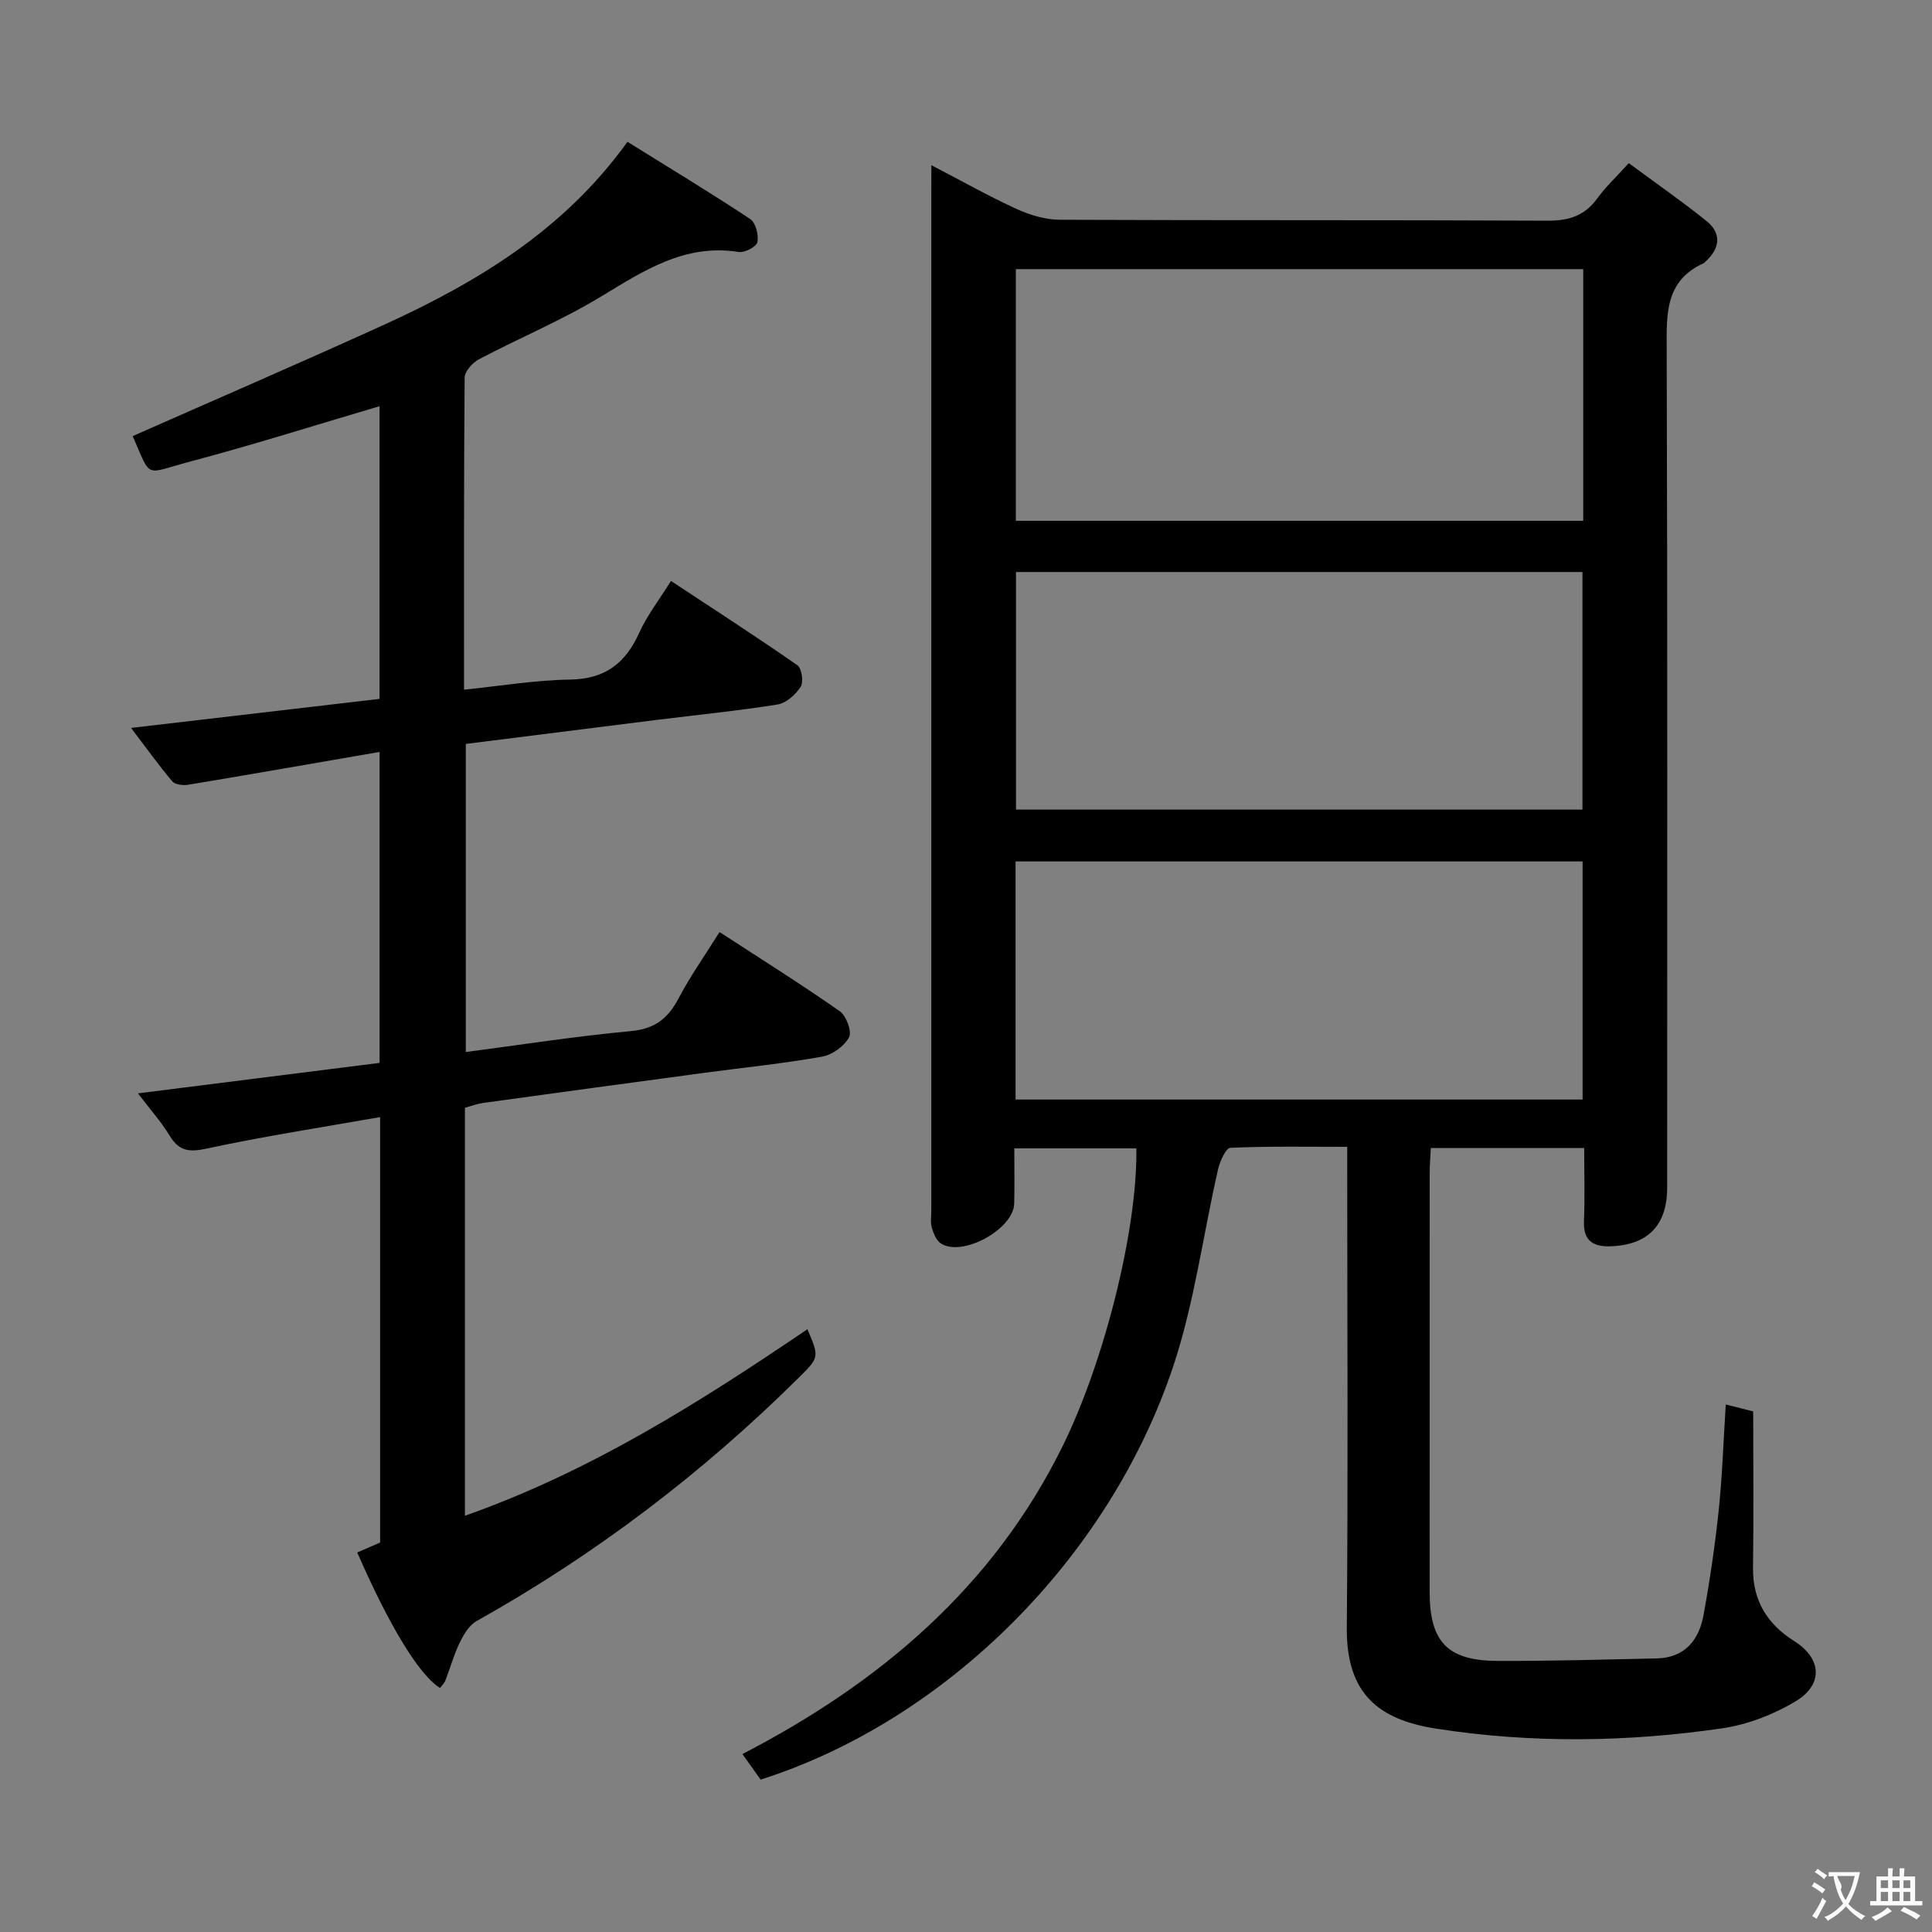 <svg enable-background="new 0 0 400 400" viewBox="0 0 400 400" xmlns="http://www.w3.org/2000/svg"><rect x="0" y="0" width="400" height="400" fill="#808080" stroke="none"/><path d="m192.83 34.2c6.55 3.4 12.01 6.5 17.7 9.09 2.76 1.26 5.96 2.2 8.96 2.21 33.66.15 67.32.02 100.97.19 4.41.02 7.64-1.04 10.24-4.62 1.75-2.4 3.95-4.45 6.52-7.29 5.42 4 10.83 7.77 15.98 11.88 3.26 2.6 2.99 5.67-.07 8.47-.12.11-.22.28-.36.34-8.06 3.63-7.73 10.55-7.7 17.93.19 57.82.1 115.64.1 173.45 0 7.79-3.94 11.91-11.7 12.18-3.53.13-5.7-1.07-5.53-5.18.21-4.95.05-9.92.05-15.16-10.72 0-20.99 0-31.76 0-.08 1.83-.23 3.58-.23 5.33-.01 28.83-.02 57.65-.01 86.48 0 10.4 3.64 14.32 14.01 14.37 10.98.05 21.97-.28 32.95-.51 5.81-.12 8.79-3.73 9.74-8.94 1.31-7.17 2.38-14.4 3.14-21.65.75-7.09.98-14.24 1.47-21.99 1.93.49 3.7.94 5.68 1.44 0 10.95.12 21.61-.04 32.25-.11 6.87 2.92 11.77 8.55 15.31 5.63 3.55 6.11 8.95.26 12.47-4.56 2.74-9.95 4.81-15.2 5.58-19.66 2.87-39.47 3.13-59.13.08-11.95-1.85-18.7-7.17-18.58-20.91.28-31.16.09-62.32.09-93.47 0-1.81 0-3.62 0-6.09-8.3 0-16.25-.15-24.19.2-.94.04-2.17 2.79-2.55 4.44-3.11 13.57-4.89 27.56-9.25 40.69-13.29 39.97-47.2 73.49-85.46 85.68-1.11-1.55-2.31-3.24-3.77-5.29 28.53-14.77 51.9-34.58 66.27-63.7 8.63-17.5 15.53-44.8 15.29-61.7-8.21 0-16.44 0-25.27 0 0 3.87.07 7.65-.02 11.42-.13 5.33-10.78 11.16-15.2 8.25-.94-.62-1.51-2.08-1.86-3.27-.31-1.08-.1-2.31-.1-3.48 0-70.15 0-140.3 0-210.45.01-1.62.01-3.27.01-6.03zm134.96 73.63c0-17.61 0-34.71 0-52.11-39.26 0-78.3 0-117.47 0v52.11zm-117.44 10.6v49.19h117.28c0-16.62 0-32.85 0-49.19-39.26 0-78.16 0-117.28 0zm-.09 109.22h117.4c0-16.65 0-33.01 0-49.3-39.36 0-78.37 0-117.4 0z" fill="#010000"/><path d="m27.13 150.71c17.65-2.06 34.39-4.02 51.45-6.01 0-20.35 0-40.55 0-60.6-13.13 3.87-26.09 7.98-39.21 11.46-9.68 2.57-7.92 3.74-11.9-5.27 17.27-7.63 34.6-15.12 51.78-22.93 19.42-8.84 37.47-19.65 50.66-38 8.68 5.4 17.16 10.53 25.42 15.99 1.13.75 1.77 3.29 1.48 4.78-.18.94-2.64 2.24-3.87 2.04-11.15-1.77-19.63 3.86-28.52 9.24-8.07 4.89-16.88 8.56-25.25 12.97-1.33.7-2.96 2.5-2.97 3.81-.18 21.31-.13 42.61-.13 64.6 7.58-.77 14.75-1.99 21.94-2.09 7.26-.1 11.49-3.37 14.35-9.71 1.62-3.59 4.11-6.79 6.56-10.71 8.86 5.85 17.62 11.5 26.17 17.45.9.63 1.32 3.46.68 4.46-1.04 1.62-3 3.38-4.8 3.67-8.35 1.33-16.78 2.16-25.18 3.21-13 1.62-26.01 3.27-39.35 4.95v63.79c11.55-1.51 22.83-3.28 34.18-4.33 4.94-.46 7.67-2.59 9.85-6.75 2.46-4.66 5.53-9 8.5-13.76 8.58 5.58 16.87 10.78 24.88 16.38 1.36.95 2.57 4.24 1.93 5.42-.99 1.84-3.47 3.63-5.57 4-8.01 1.42-16.12 2.24-24.19 3.32-15.31 2.06-30.62 4.14-45.92 6.25-1.28.18-2.52.65-3.84 1v84.48c25.93-9.14 48.62-23.49 70.91-38.62 2.45 5.78 2.48 5.8-1.78 10.02-19.97 19.79-42.15 36.65-66.7 50.39-1.52.85-2.67 2.75-3.48 4.42-1.23 2.52-1.98 5.27-3 7.9-.22.58-.73 1.04-1.1 1.55-4.33-2.68-10.48-12.78-17.15-28.06 1.56-.67 3.13-1.35 4.74-2.05 0-29.06 0-58.01 0-88.09-12.23 2.16-24.14 3.98-35.89 6.52-3.67.79-5.73.54-7.69-2.68-1.78-2.92-4.1-5.52-6.56-8.75 17.11-2.16 33.5-4.22 50.03-6.31 0-21.41 0-42.47 0-64.38-13.5 2.33-26.54 4.62-39.6 6.79-1.07.18-2.73-.01-3.32-.7-2.77-3.27-5.27-6.77-8.54-11.06z" fill="#010000"/><g fill="#fbfafa"><path d="m377.9 391.2c-.2.3-.4.5-.6.8-.7-.6-1.4-1-2.2-1.5.2-.3.4-.5.5-.8.6.4 1.4.8 2.3 1.5zm-1.8 6.1c-.2-.2-.5-.4-.9-.6.4-.6.8-1.2 1.2-1.9s.7-1.3.9-1.9c.3.3.5.5.8.7-.7 1.3-1.4 2.6-2 3.7zm2.2-9c-.3.3-.5.5-.6.8-.6-.6-1.3-1.1-2-1.5.3-.3.5-.5.6-.7.6.5 1.3.9 2 1.4zm.3.2v-.9h2 4.5c-.3 1.3-.6 2.5-1 3.6s-.9 2.1-1.4 3c.4.5 1 1 1.6 1.4s1.2.8 1.9 1.1c-.3.2-.5.4-.8.8-.4-.3-1-.7-1.6-1.2s-1.2-1.1-1.6-1.6c-.5.6-1.1 1.1-1.7 1.6s-1.4.9-2.1 1.4c-.1-.3-.3-.5-.7-.8.6-.2 1.2-.5 1.9-1s1.4-1.1 2-1.8c-.5-.8-.9-1.6-1.2-2.5s-.6-2-.8-3.2c-.4.1-.7.1-1 .1zm2.5 2.7c.3 1 .7 1.7 1 2.2.3-.5.6-1.1 1-2s.6-1.9.9-3h-3.2-.4c.1.9 1.3 1.8.7 2.8z"/><path d="m396.5 388.5v1.5 3.6h1.5v.9c-.4 0-1 0-1.7 0h-7.9c-.5 0-.9 0-1.2 0v-.9h1.3v-3.5c0-.7 0-1.2 0-1.6h2.4c0-.8 0-1.4 0-1.7h1c0 .3-.1.8-.1 1.7h1.5c0-.8 0-1.4 0-1.7h1c0 .3-.1.9-.1 1.7zm-8.2 9.2c-.2-.3-.5-.5-.8-.8.8-.3 1.4-.6 1.9-.9s1-.7 1.4-1.1c.3.3.6.5.9.8-1.6 1-2.8 1.6-3.4 2zm2.6-6.8v-1.6h-1.5v1.6zm0 2.7v-1.9h-1.5v1.9zm2.4-2.7v-1.6h-1.5v1.6zm0 2.7v-1.9h-1.5v1.9zm.2 2 .7-.8c.4.2.9.5 1.6.8s1.3.7 1.8 1c-.3.3-.5.5-.8.8-.4-.3-1.5-1-3.3-1.8zm2-4.7v-1.6h-1.4v1.6zm0 2.7v-1.9h-1.4v1.9z"/></g></svg>